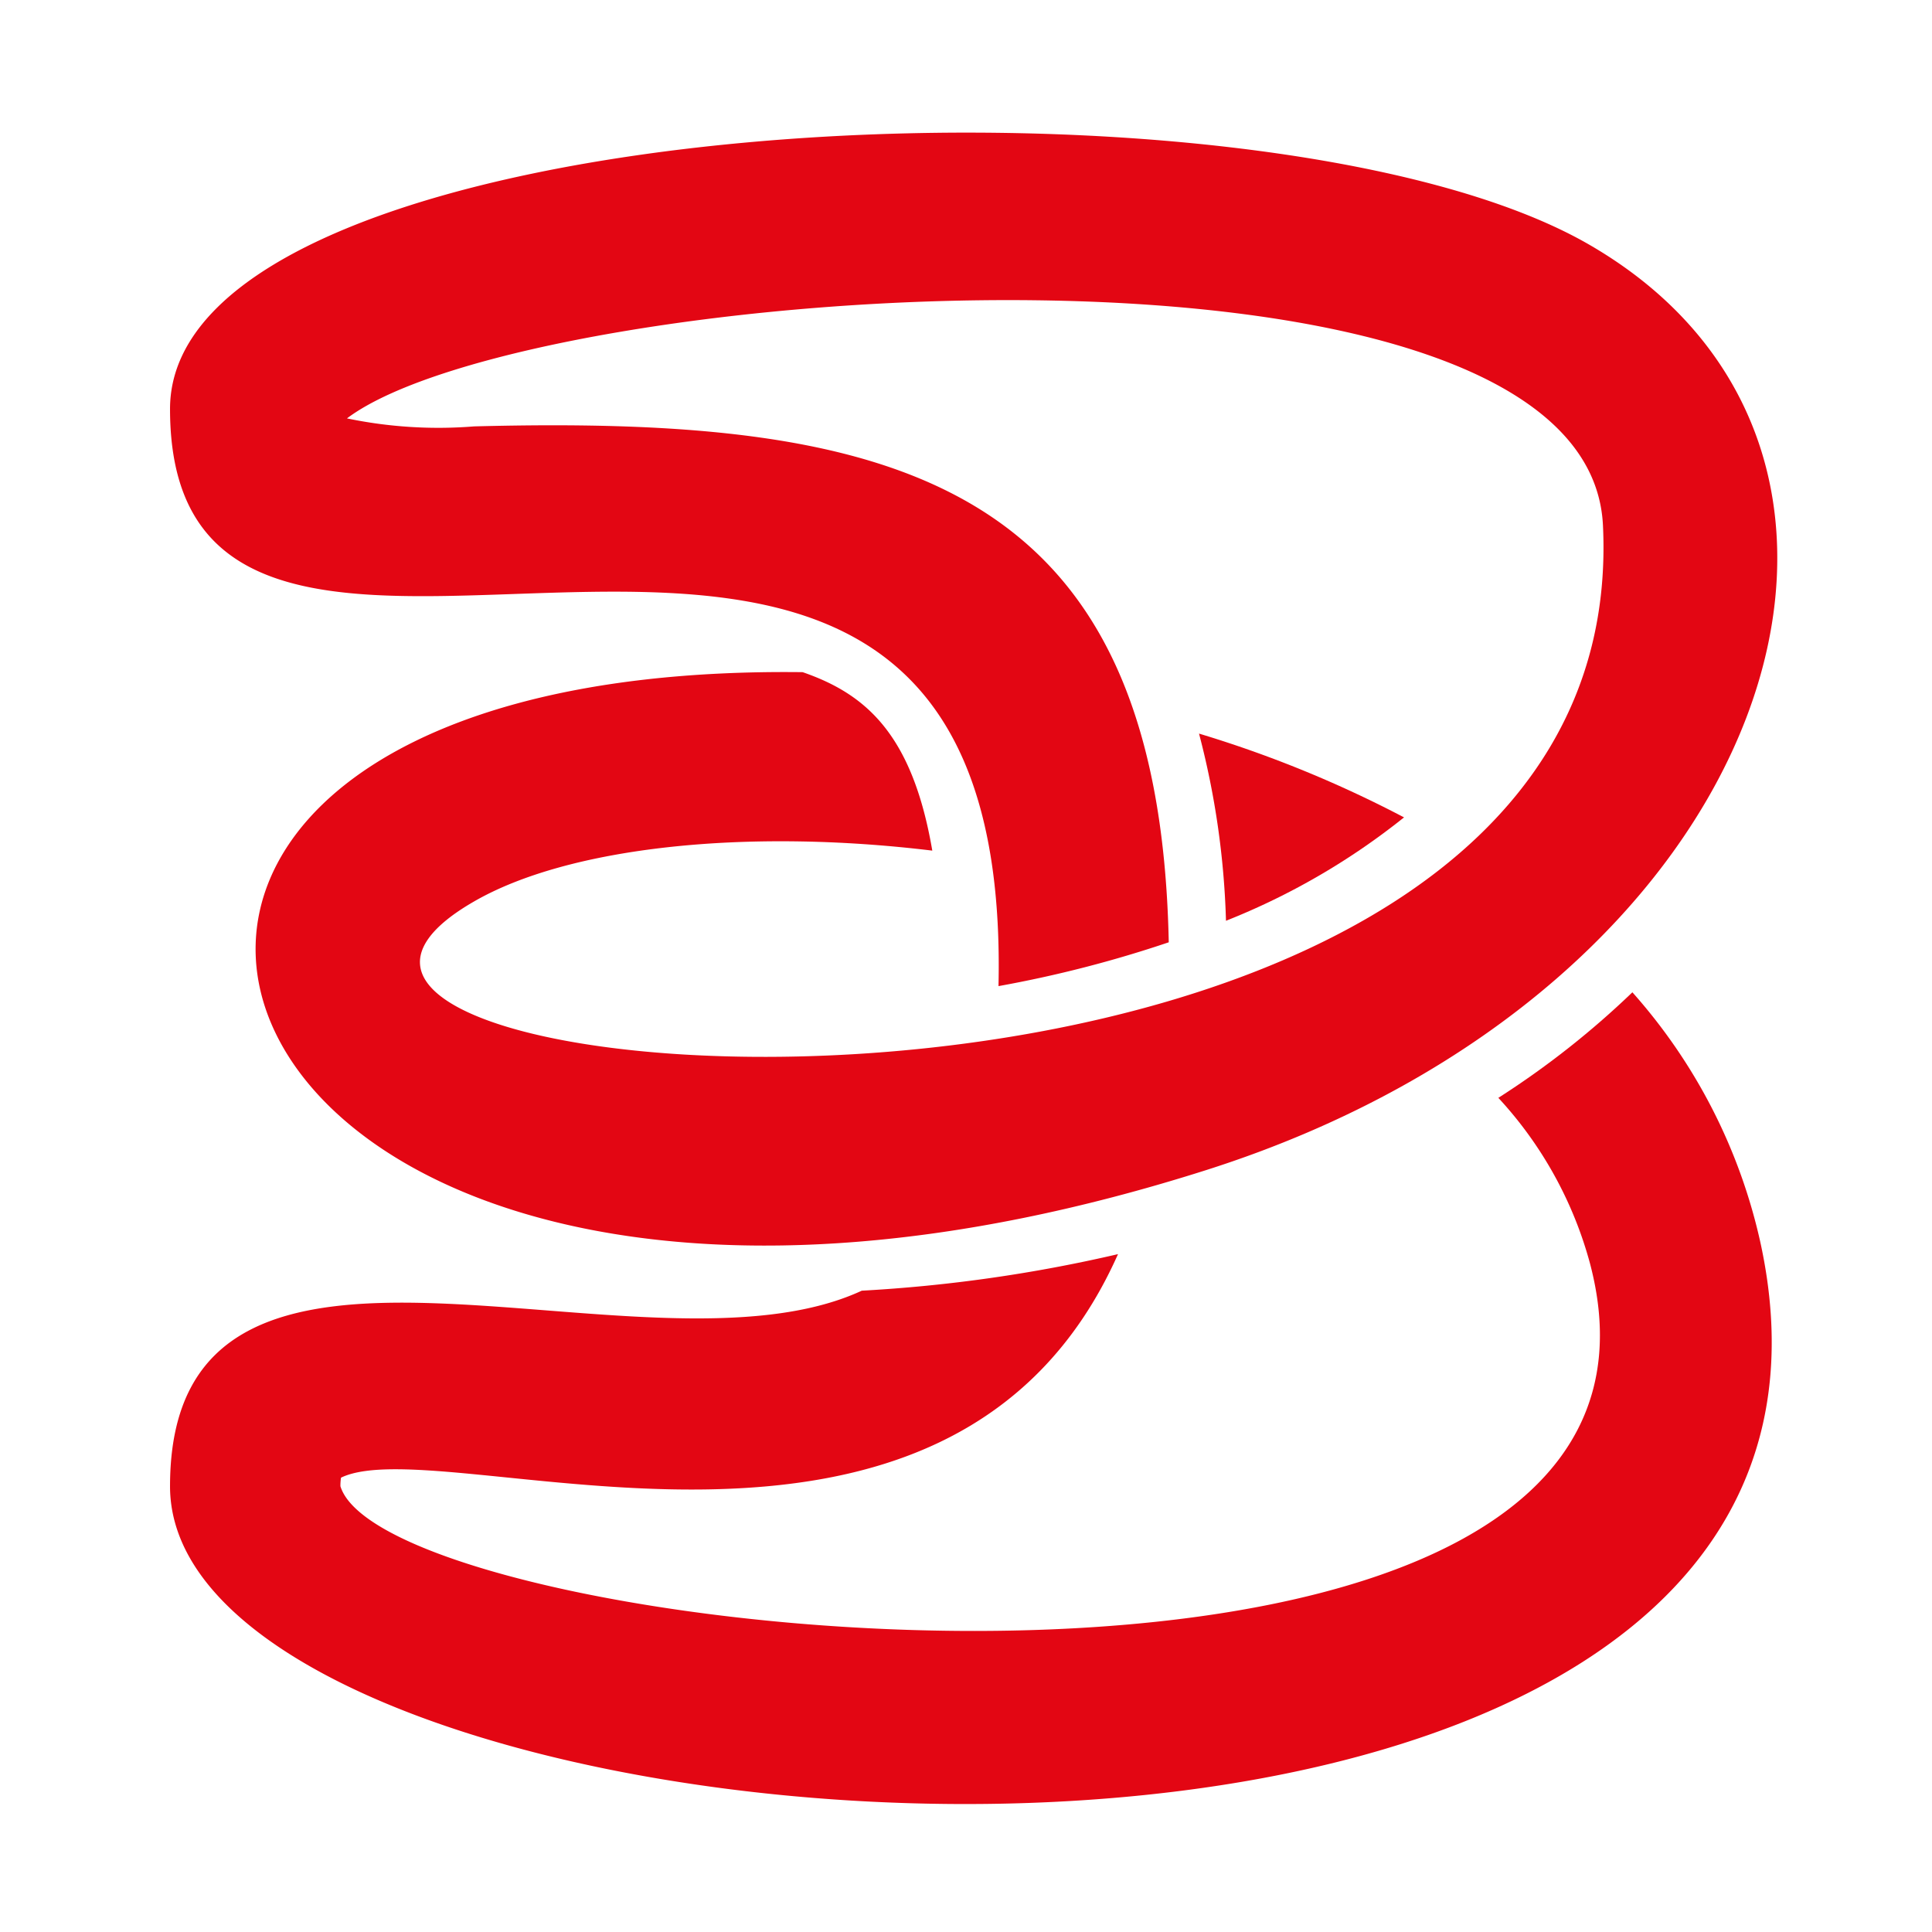 <svg xmlns="http://www.w3.org/2000/svg" viewBox="0 0 85.039 85.042"><defs><style>.a{fill:none;}.b{fill:#e30613;}</style></defs><title>discourse-volume-s-final-color</title><path class="a" d="M41.337,40.059c-5.449-.721-14.761-0.922-19.361,1.935,4.542,2.7,13.517,2.616,19.414,1.817A31.118,31.118,0,0,0,41.337,40.059Z"/><path class="a" d="M28.935,68.1c22.489,3.939,50.446-1.951,34.752-18.423a53.61,53.61,0,0,1-11.4,4.714C48.648,64.89,39.949,68.474,28.935,68.1Z"/><path class="a" d="M51.779,29.352a54.558,54.558,0,0,1,11.98,4.78,15.1,15.1,0,0,0,4.255-10.511C68.041,15.894,45.8,14.9,32.969,16.269,41.789,17.187,48.444,21.211,51.779,29.352Z"/><path class="b" d="M61.8,35.978a51.142,51.142,0,0,0-9.024-3.688,36.385,36.385,0,0,1,1.187,8.239A30.53,30.53,0,0,0,61.8,35.978Z"/><path class="b" d="M71.851,43.677a38.175,38.175,0,0,1-5.9,4.646,17.41,17.41,0,0,1,4.033,7.285c6.066,22.942-52.822,16.818-55,9.812a2.3,2.3,0,0,1,.026-0.379c4.538-2.2,26.767,6.862,34.2-9.839a65.547,65.547,0,0,1-11.278,1.609C28.3,61.268,7.484,50.956,7.484,65.421c0,17.538,77.3,23.19,70.016-10.667A24.524,24.524,0,0,0,71.851,43.677Z"/><path class="b" d="M43.95,43.405a52.508,52.508,0,0,0,7.494-1.929C51.031,21.2,39.528,18.278,20.872,18.768h0a19.722,19.722,0,0,1-5.6-.352c8.021-6.032,54.608-9.4,55.284,4.713C72.013,53.5,5.214,48.7,20.861,39.682c4.146-2.395,11.943-3.239,20.175-2.241-0.881-5.153-2.948-6.9-5.706-7.855C-4.776,29.089,8,65.85,53.1,51.5c25.008-7.961,32.737-31.531,16.865-40.723C55.379,2.326,7.484,4.711,7.484,18,7.484,37.74,44.673,11.261,43.95,43.405Z"/></svg>